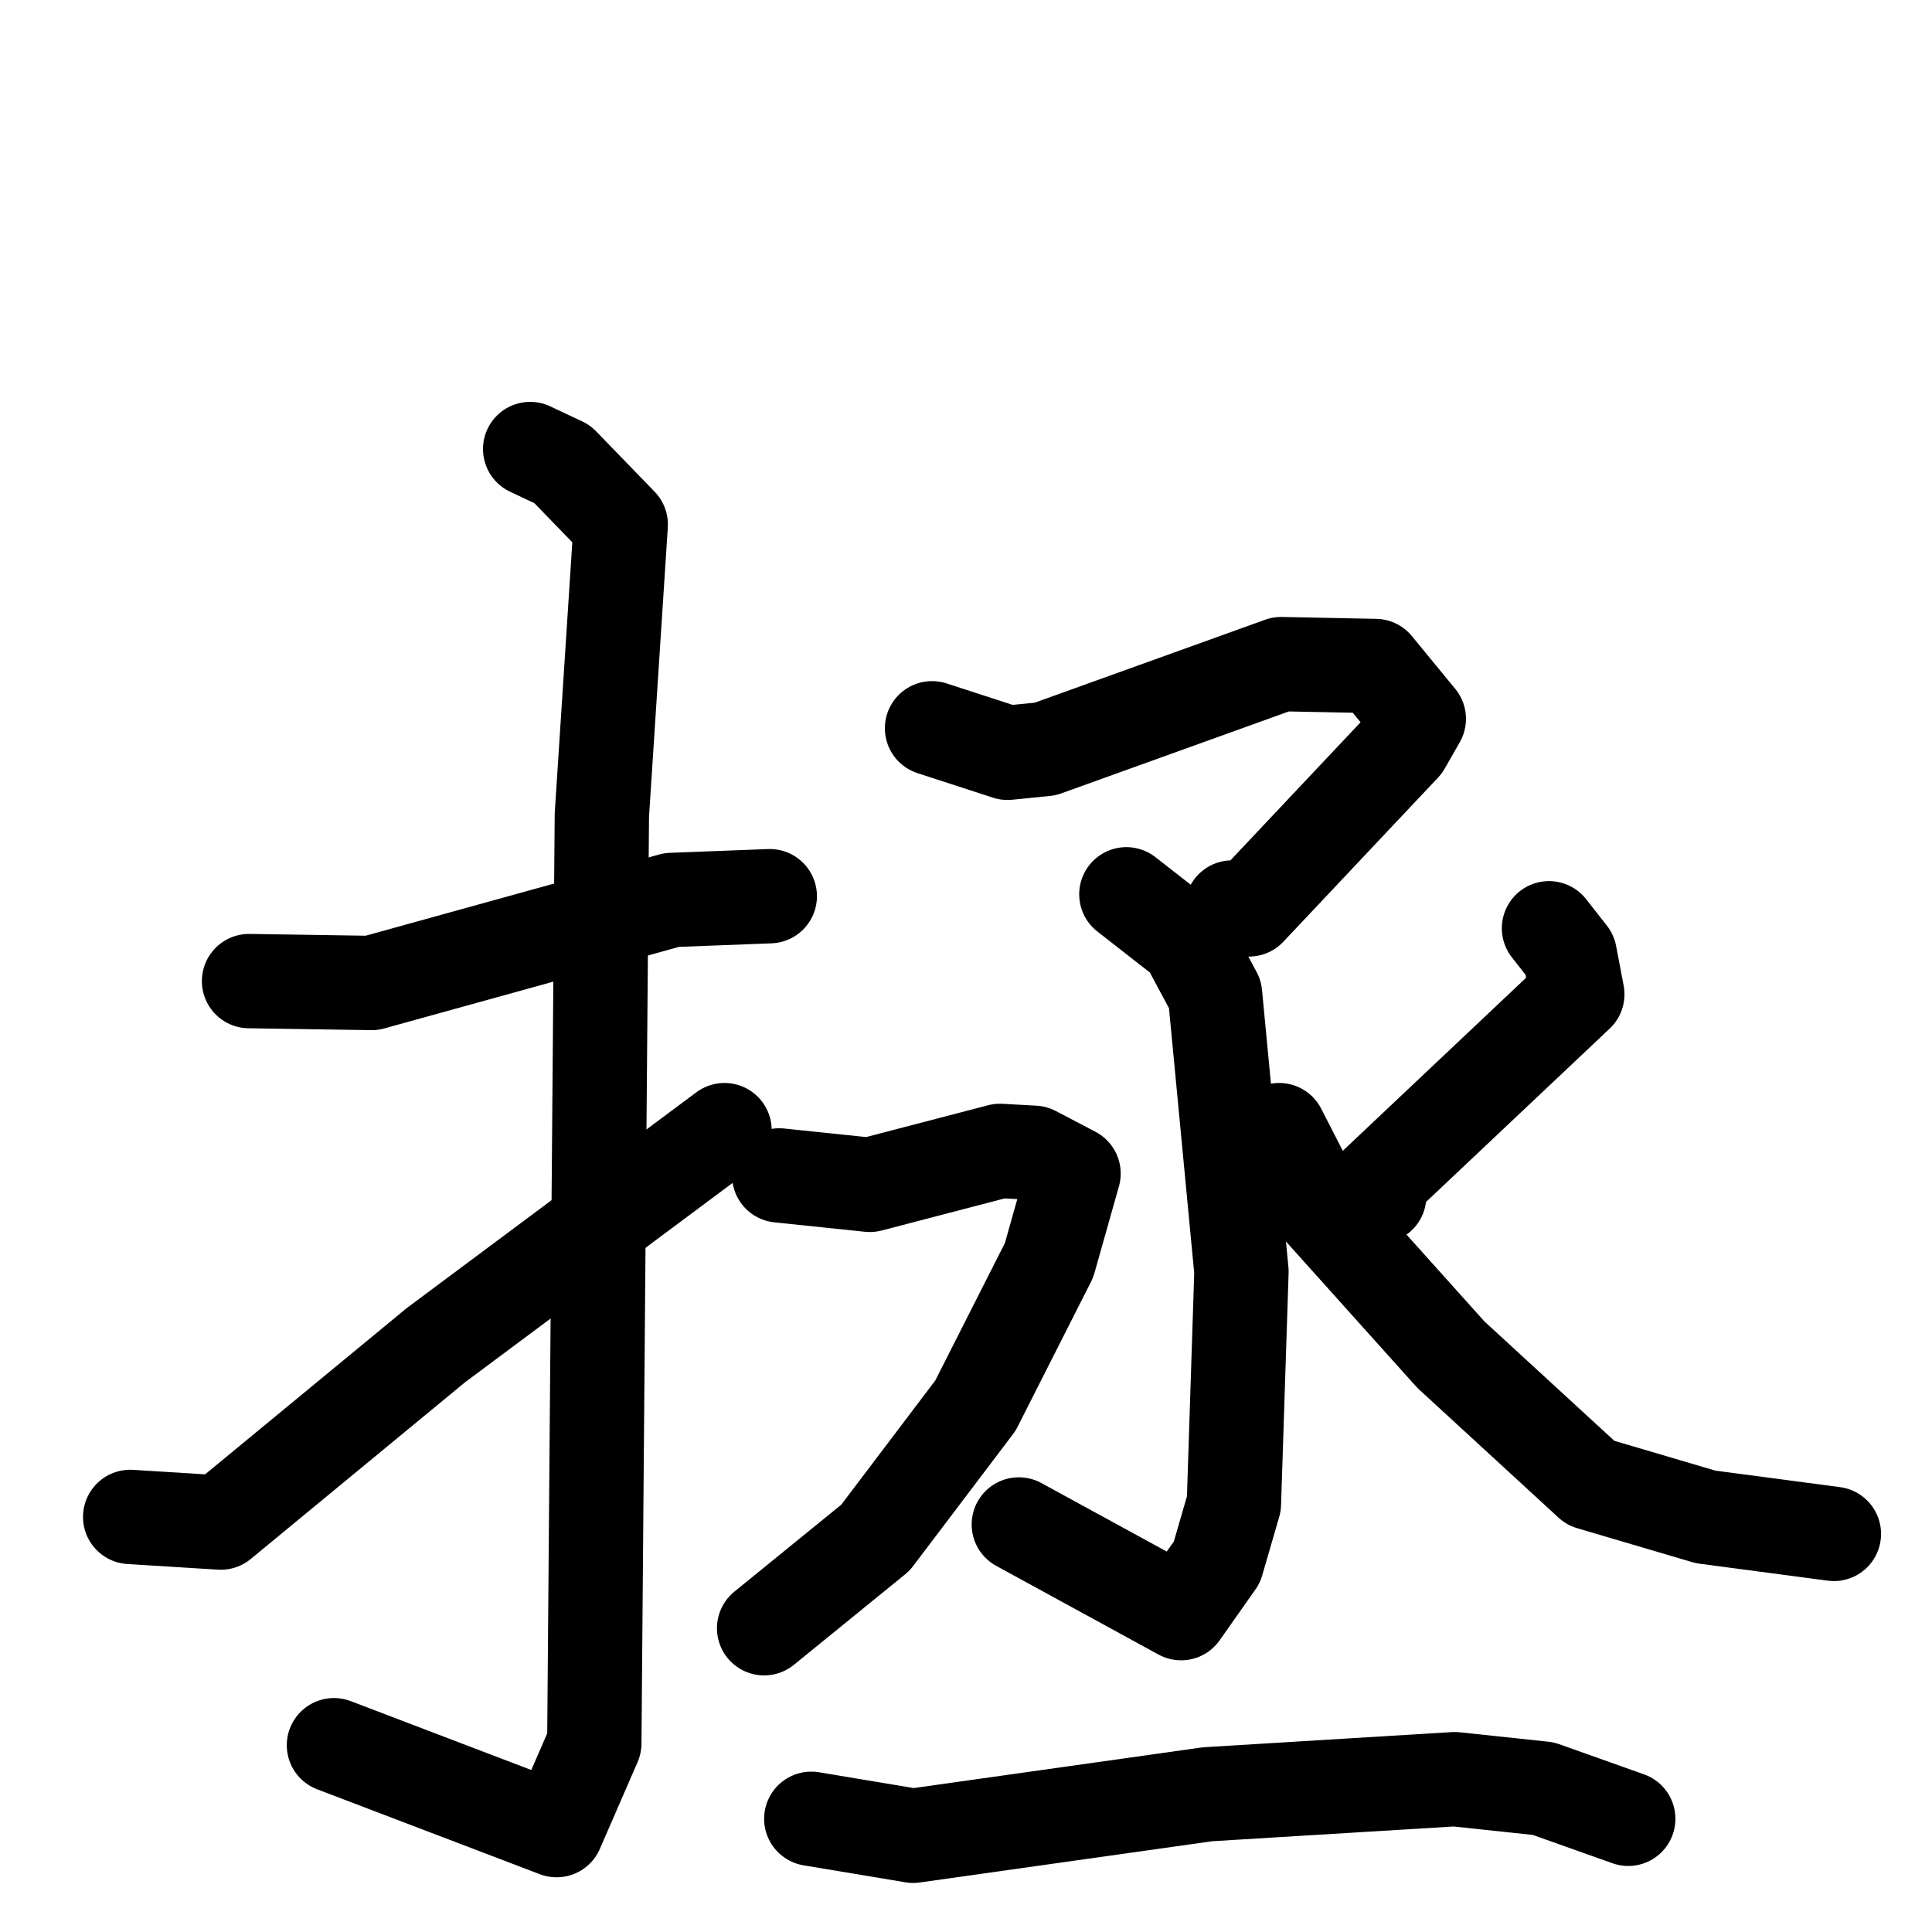 <svg xmlns="http://www.w3.org/2000/svg" viewBox="0 0 1024 1024">
  <g style="fill:none;stroke:#000000;stroke-width:50;stroke-linecap:round;stroke-linejoin:round;" transform="scale(1, 1) translate(0, 0)">
    <path d="M 132.0,520.0 L 197.0,521.0 L 356.0,477.0 L 408.0,475.0"/>
    <path d="M 281.0,238.0 L 298.0,246.0 L 329.0,278.0 L 319.0,432.0 L 315.0,924.0 L 295.0,970.0 L 177.0,925.0"/>
    <path d="M 69.0,804.0 L 117.0,807.0 L 231.0,713.0 L 384.0,599.0"/>
    <path d="M 494.0,386.0 L 534.0,399.0 L 554.0,397.0 L 679.0,352.0 L 729.0,353.0 L 752.0,381.0 L 744.0,395.0 L 662.0,482.0 L 653.0,481.0"/>
    <path d="M 597.0,474.0 L 629.0,499.0 L 644.0,527.0 L 658.0,674.0 L 654.0,797.0 L 645.0,828.0 L 626.0,855.0 L 540.0,808.0"/>
    <path d="M 413.0,623.0 L 461.0,628.0 L 530.0,610.0 L 548.0,611.0 L 569.0,622.0 L 556.0,668.0 L 517.0,745.0 L 464.0,815.0 L 405.0,863.0"/>
    <path d="M 821.0,492.0 L 832.0,506.0 L 836.0,527.0 L 729.0,628.0 L 731.0,634.0"/>
    <path d="M 678.0,599.0 L 699.0,640.0 L 769.0,718.0 L 843.0,786.0 L 904.0,804.0 L 972.0,813.0"/>
    <path d="M 430.0,964.0 L 484.0,973.0 L 640.0,951.0 L 771.0,943.0 L 818.0,948.0 L 863.0,964.0"/>
  </g>
</svg>
